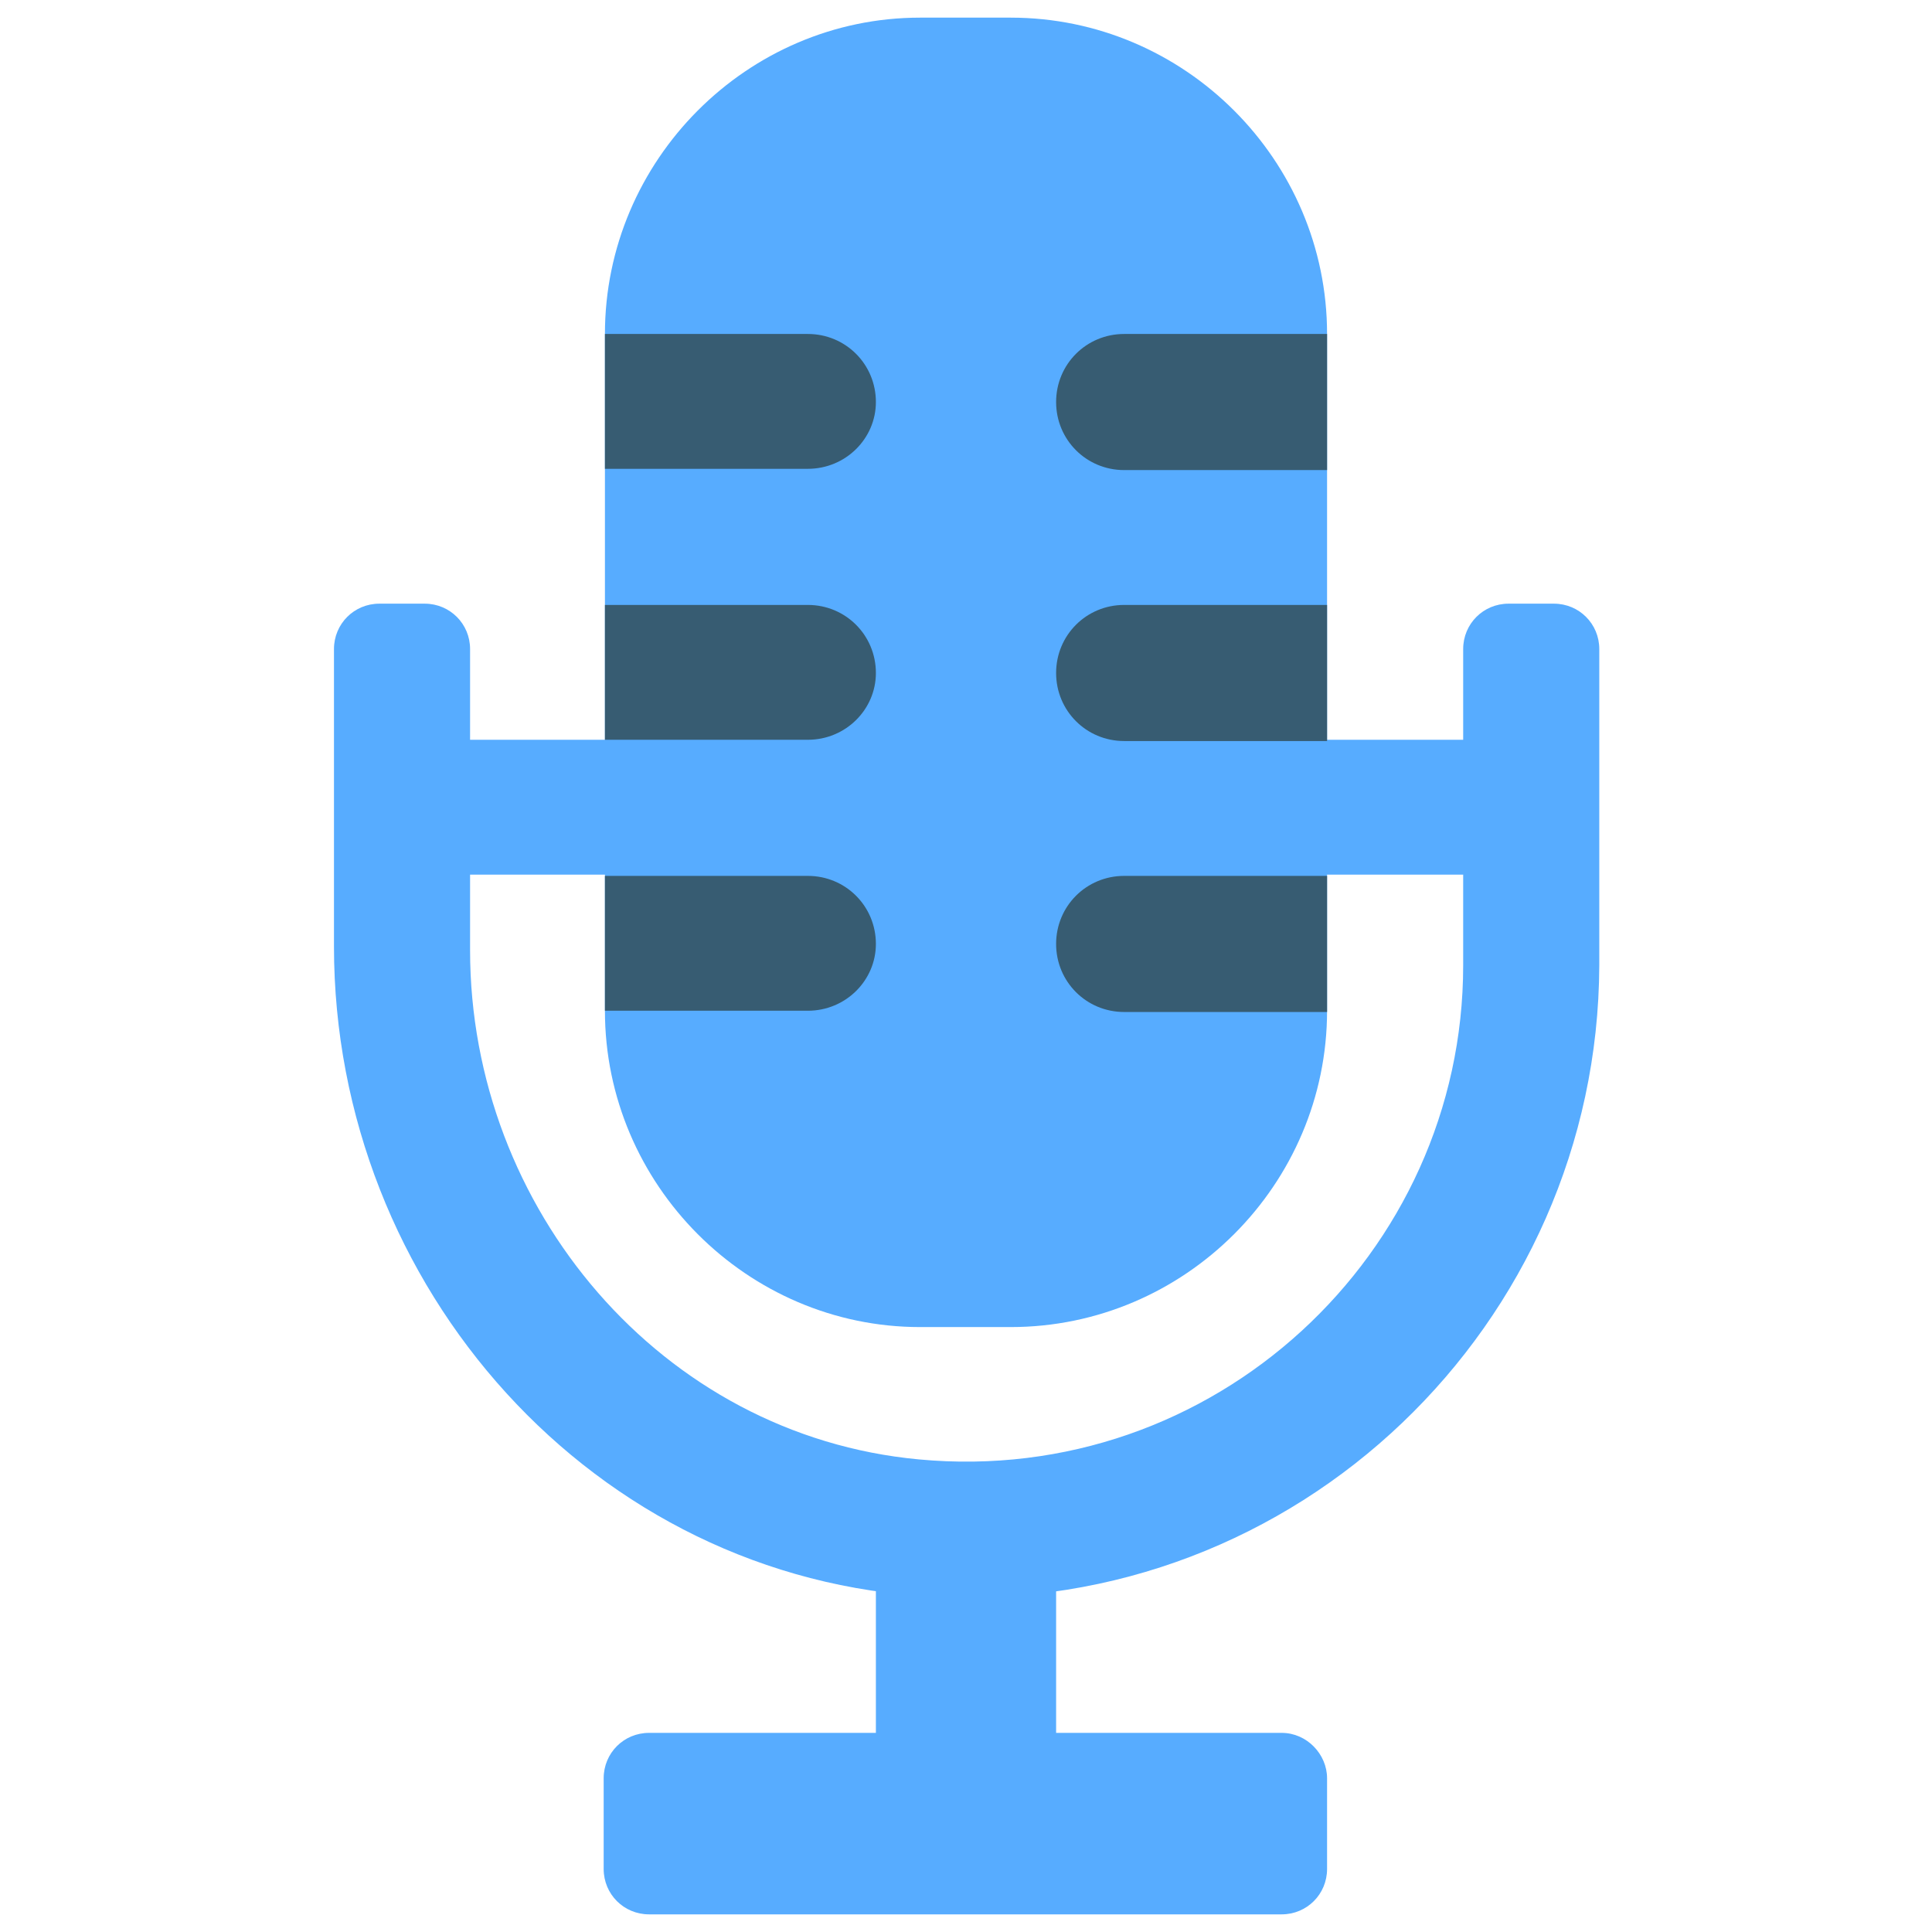 <?xml version="1.0" encoding="utf-8"?>
<!-- Generator: Adobe Illustrator 24.1.3, SVG Export Plug-In . SVG Version: 6.00 Build 0)  -->
<svg version="1.1" id="Слой_1" xmlns="http://www.w3.org/2000/svg" xmlns:xlink="http://www.w3.org/1999/xlink" x="0px" y="0px"
	 viewBox="0 0 153.3 153.3" style="enable-background:new 0 0 153.3 153.3;" xml:space="preserve">
<style type="text/css">
	.st0{fill:#57ACFF;}
	.st1{fill:#375C72;}
</style>
<g>
	<g>
		<rect x="30" y="58.7" class="st0" width="96.7" height="10.7"/>
		<path class="st0" d="M105.3,80.2c0,13.8-11.3,25.1-25.1,25.1H73C59.3,105.3,48,94,48,80.2V26.5C48,12.7,59.3,1.4,73,1.4h7.2
			c13.8,0,25.1,11.3,25.1,25.1V80.2z"/>
		<path class="st0" d="M101.7,137.5H83.8v-17.9H69.5v17.9H51.5c-2,0-3.6,1.6-3.6,3.6v7.2c0,2,1.6,3.6,3.6,3.6h50.2
			c2,0,3.6-1.6,3.6-3.6v-7.2C105.3,139.2,103.7,137.5,101.7,137.5z"/>
		<path class="st1" d="M64.1,37.2H48V26.5h16.1c3,0,5.4,2.4,5.4,5.4l0,0C69.5,34.8,67.1,37.2,64.1,37.2z"/>
		<path class="st1" d="M64.1,58.7H48V48h16.1c3,0,5.4,2.4,5.4,5.4l0,0C69.5,56.3,67.1,58.7,64.1,58.7z"/>
		<path class="st1" d="M64.1,80.2H48V69.5h16.1c3,0,5.4,2.4,5.4,5.4l0,0C69.5,77.8,67.1,80.2,64.1,80.2z"/>
		<path class="st1" d="M89.2,69.5h16.1v10.8H89.2c-3,0-5.4-2.4-5.4-5.4l0,0C83.8,71.9,86.2,69.5,89.2,69.5z"/>
		<path class="st1" d="M89.2,48h16.1v10.8H89.2c-3,0-5.4-2.4-5.4-5.4l0,0C83.8,50.4,86.2,48,89.2,48z"/>
		<path class="st1" d="M89.2,26.5h16.1v10.8H89.2c-3,0-5.4-2.4-5.4-5.4l0,0C83.8,28.9,86.2,26.5,89.2,26.5z"/>
		<path class="st0" d="M74.1,126.7c-27-1.3-47.6-24.6-47.6-51.6V51.5c0-2,1.6-3.6,3.6-3.6h3.6c2,0,3.6,1.6,3.6,3.6v23.9
			c0,20.5,15.2,38.5,35.6,40.4c23.4,2.2,43.2-16.3,43.2-39.2V51.5c0-2,1.6-3.6,3.6-3.6h3.6c2,0,3.6,1.6,3.6,3.6v25.1
			C126.8,105.1,102.9,128.2,74.1,126.7L74.1,126.7z"/>
	</g>
</g>
</svg>
